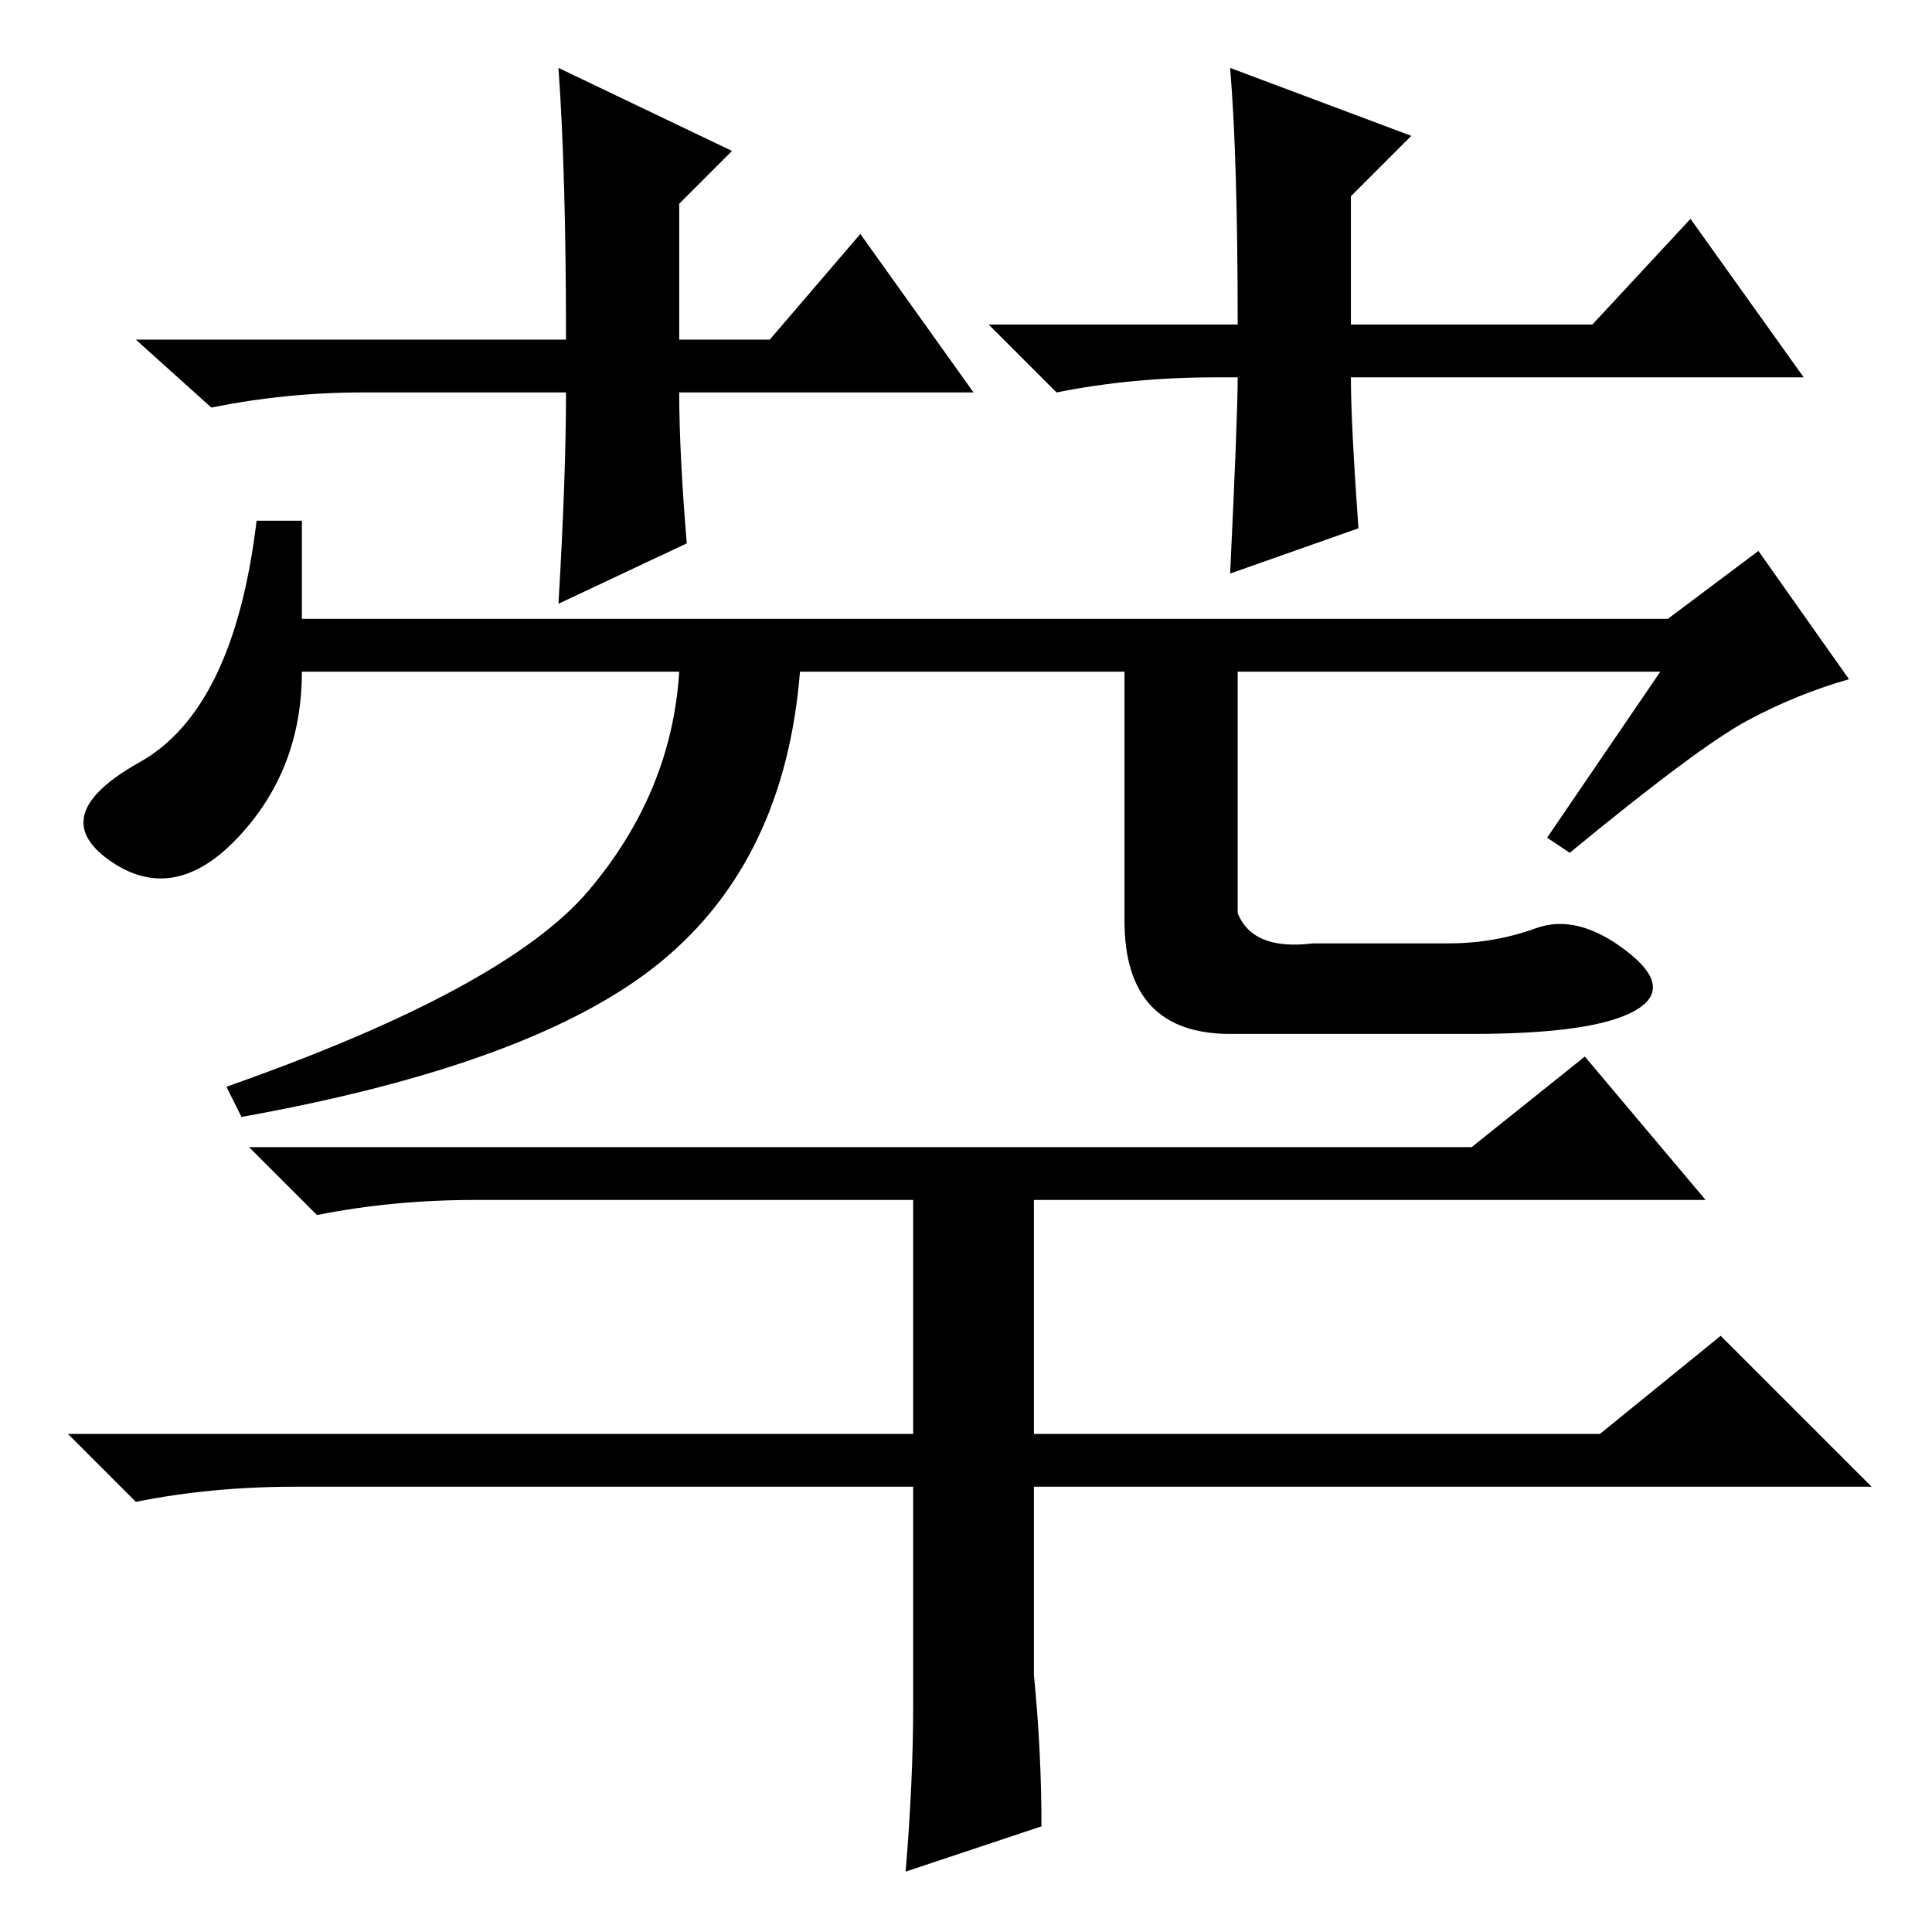 <?xml version="1.0" standalone="no"?>
<!DOCTYPE svg PUBLIC "-//W3C//DTD SVG 1.1//EN" "http://www.w3.org/Graphics/SVG/1.1/DTD/svg11.dtd" >
<svg xmlns="http://www.w3.org/2000/svg" xmlns:xlink="http://www.w3.org/1999/xlink" version="1.1" viewBox="0 -36 256 256">
  <g transform="matrix(1 0 0 -1 0 220)">
   <path fill="currentColor"
d="M129 204h-39q0 -8 1 -20l-17 -8q1 17 1 28h-27q-10 0 -20 -2l-10 9h57q0 22 -1 36l23 -11l-7 -7v-18h12l12 14zM161 206q-11 0 -21 -2l-9 9h33q0 22 -1 34l24 -9l-8 -8v-17h32l13 14l15 -21h-60q0 -6 1 -20l-17 -6q1 21 1 26h-3zM106 167q-2 -25 -18.5 -38.5t-55.5 -20.5
l-2 4q37 13 48 26t12 29h-50q0 -13 -8.5 -22t-17 -3t4 13t15.5 32h6v-13h181l12 9l12 -17q-7 -2 -13.5 -5.5t-23.5 -17.5l-3 2l15 22h-56v-32q2 -5 10 -4h18q6 0 11.5 2t12 -3t1 -8t-21.5 -3h-32q-14 0 -14 15v33h-43zM137 34q1 -10 1 -20l-18 -6q1 12 1 22v29h-82
q-11 0 -21 -2l-9 9h112v31h-58q-11 0 -21 -2l-9 9h162l15 12l16 -19h-89v-31h75l16 13l20 -20h-111v-25z" />
  </g>

</svg>
